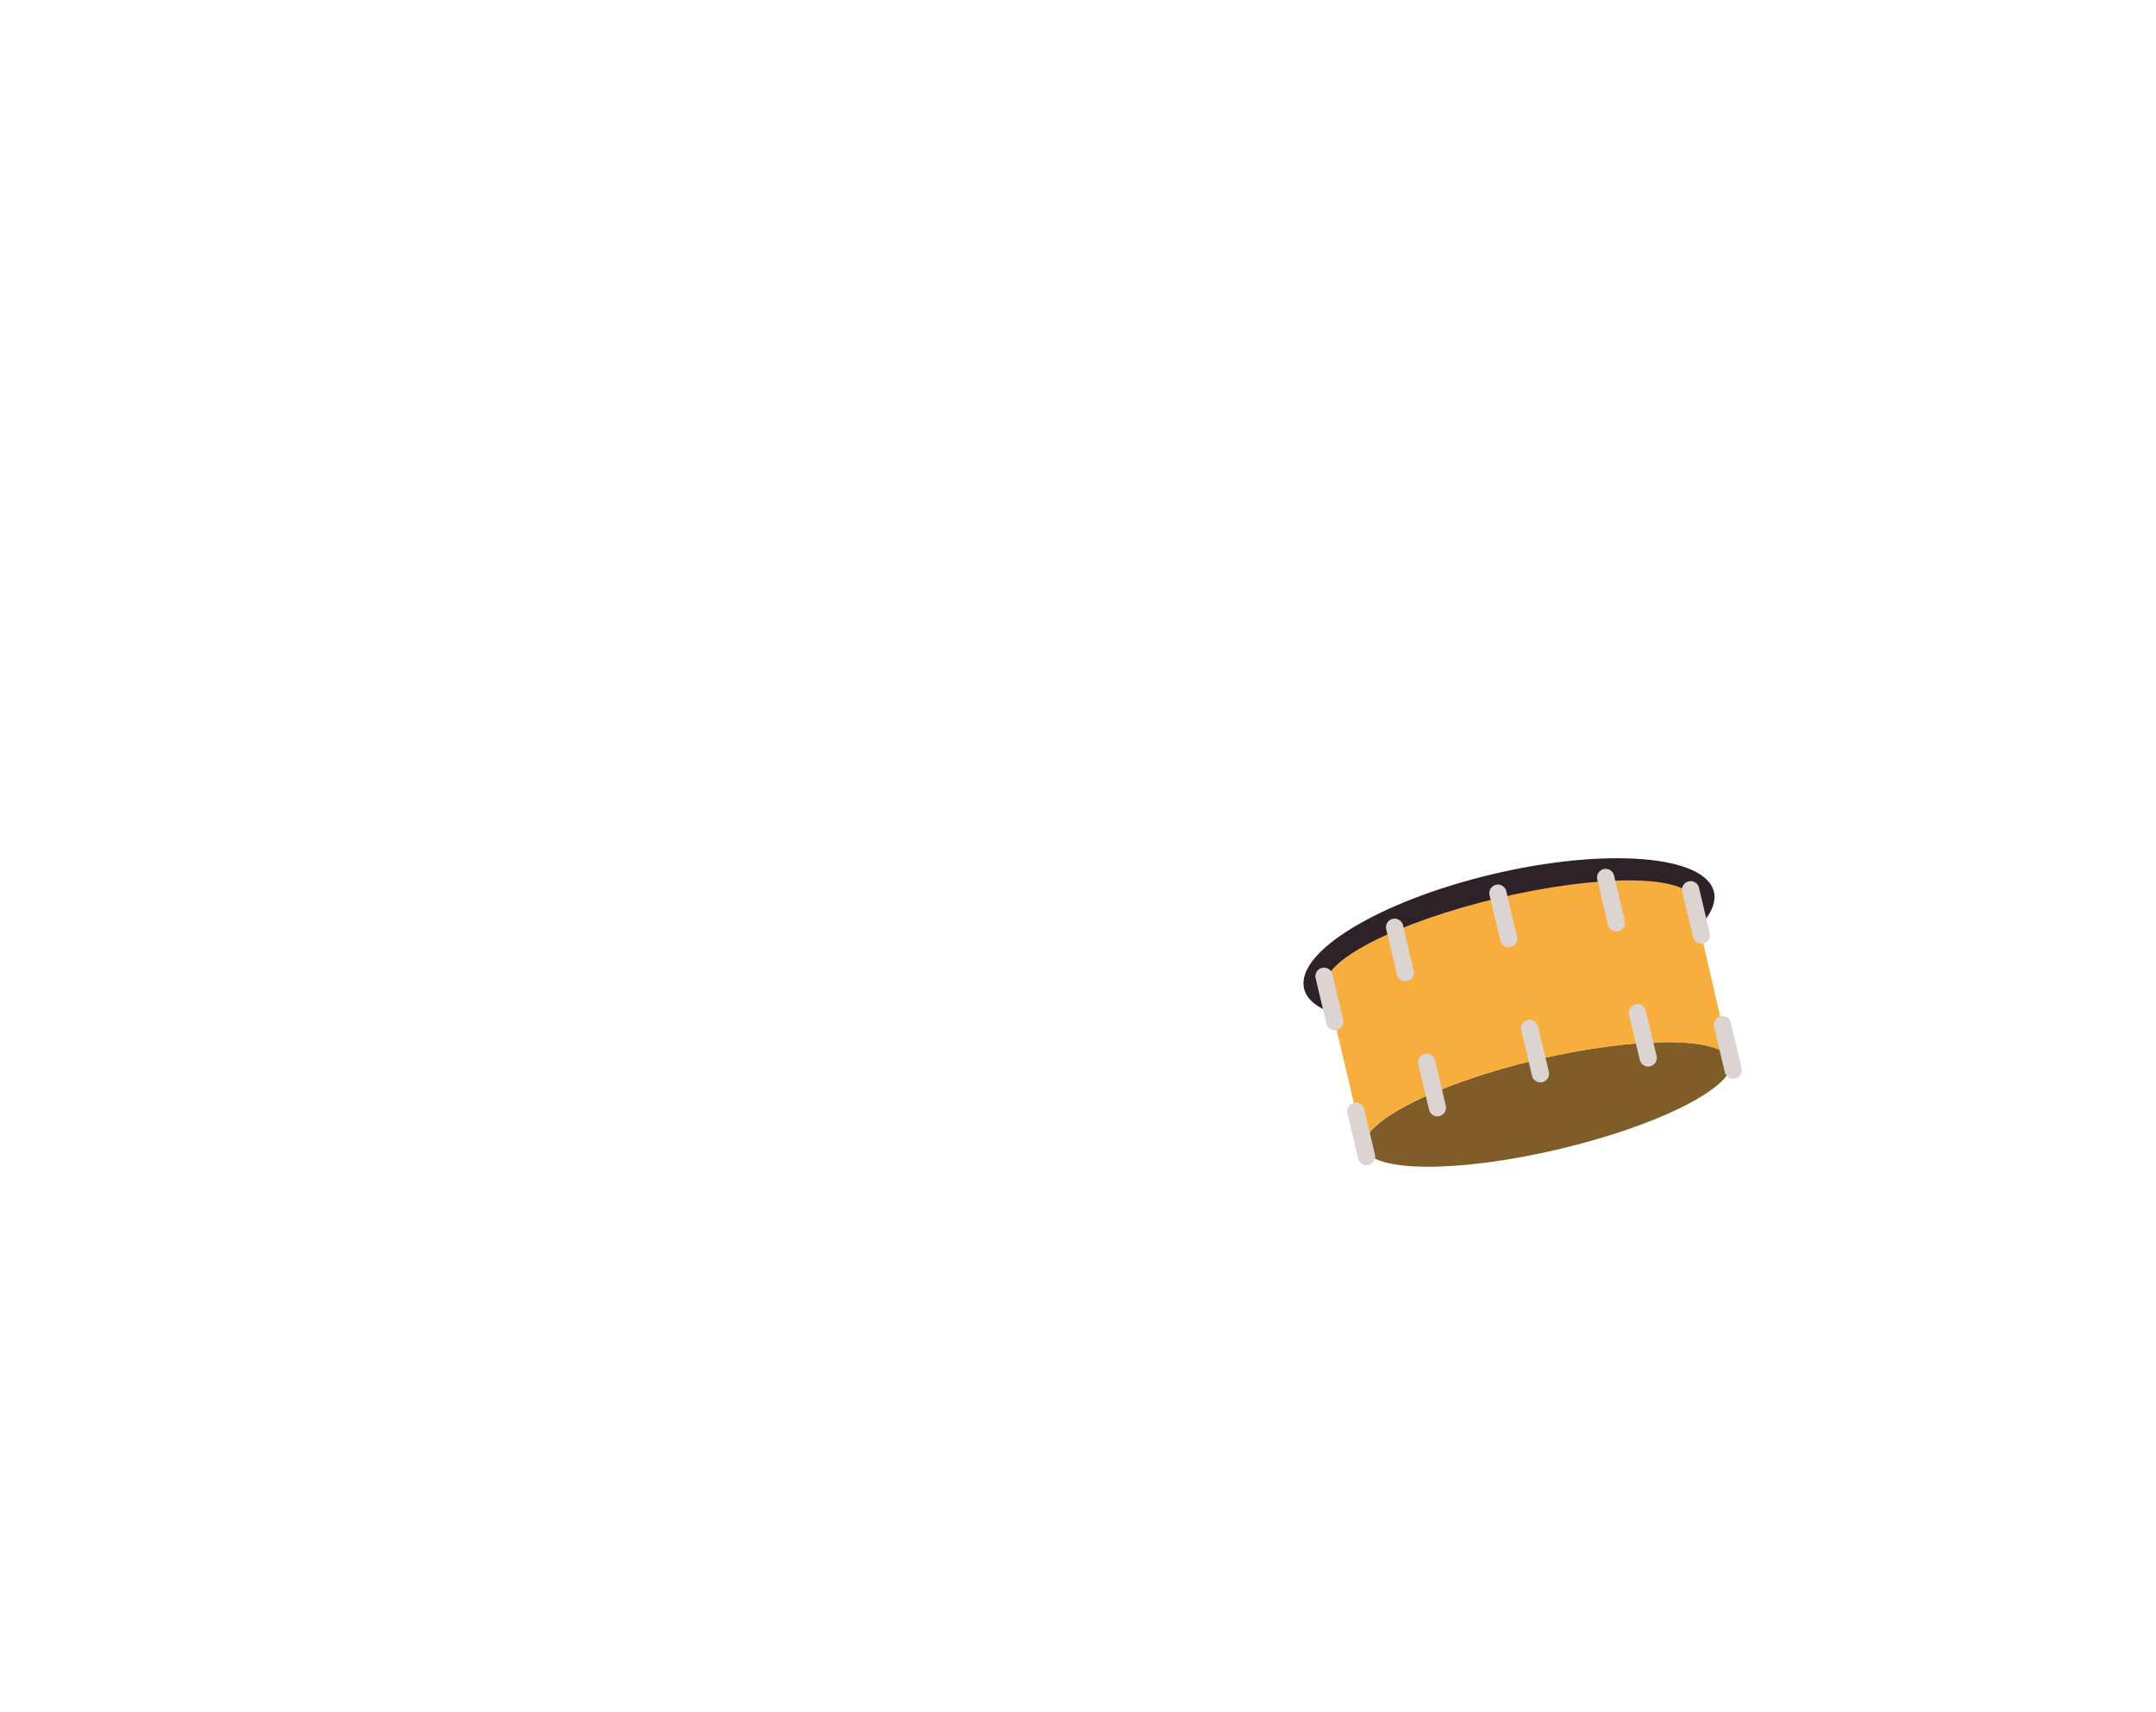 <svg id="Layer_1" data-name="Layer 1" xmlns="http://www.w3.org/2000/svg" viewBox="0 0 340 270"><defs><style>.cls-1{fill:#2c2227;}.cls-2{fill:#805d28;}.cls-3{fill:#f8ae3c;}.cls-4{fill:#dcd4d0;}</style></defs><path class="cls-1" d="M270.28,140.63c1.36,5.76-12,13.84-29.85,18.05s-33.42,3-34.78-2.8,12-13.85,29.85-18.06S268.92,134.87,270.28,140.63Z"/><path class="cls-2" d="M273,167.34c.92,3.91-11.27,10.13-27.23,13.89s-29.66,3.65-30.58-.25,11.27-10.13,27.24-13.9S272.06,163.43,273,167.34Z"/><path class="cls-3" d="M236.39,141.58c-16,3.77-28.16,10-27.24,13.9l5.94,25.17h0c-.18-3.92,11.77-9.9,27.28-13.56s28.86-3.65,30.46-.07h0L267,141.84C266,137.93,252.35,137.81,236.39,141.58Z"/><path class="cls-4" d="M239.23,147.67a1.37,1.37,0,0,1-1,1.65h0a1.38,1.38,0,0,1-1.64-1l-1.69-7.16a1.36,1.36,0,0,1,1-1.64h0a1.36,1.36,0,0,1,1.64,1Z"/><path class="cls-4" d="M222.94,153.06a1.36,1.36,0,0,1-1,1.64h0a1.36,1.36,0,0,1-1.64-1l-1.69-7.16a1.35,1.35,0,0,1,1-1.64h0a1.37,1.37,0,0,1,1.65,1Z"/><path class="cls-4" d="M256.22,145.21a1.36,1.36,0,0,1-1,1.64h0a1.35,1.35,0,0,1-1.64-1l-1.69-7.16a1.37,1.37,0,0,1,1-1.65h0a1.38,1.38,0,0,1,1.64,1Z"/><path class="cls-4" d="M211.81,160.77a1.37,1.37,0,0,1-1,1.65h0a1.37,1.37,0,0,1-1.64-1l-1.69-7.16a1.36,1.36,0,0,1,1-1.64h0a1.37,1.37,0,0,1,1.64,1Z"/><path class="cls-4" d="M269.62,147.14a1.36,1.36,0,0,1-1,1.64h0a1.36,1.36,0,0,1-1.64-1l-1.69-7.16a1.36,1.36,0,0,1,1-1.64h0a1.36,1.36,0,0,1,1.64,1Z"/><path class="cls-4" d="M244.25,169a1.37,1.37,0,0,1-1,1.64h0a1.38,1.38,0,0,1-1.65-1l-1.69-7.17a1.37,1.37,0,0,1,1-1.64h0a1.36,1.36,0,0,1,1.64,1Z"/><path class="cls-4" d="M228,174.35a1.37,1.37,0,0,1-1,1.64h0a1.36,1.36,0,0,1-1.64-1l-1.69-7.16a1.36,1.36,0,0,1,1-1.64h0a1.36,1.36,0,0,1,1.64,1Z"/><path class="cls-4" d="M261.24,166.5a1.37,1.37,0,0,1-1,1.64h0a1.36,1.36,0,0,1-1.64-1L256.89,160a1.36,1.36,0,0,1,1-1.64h0a1.36,1.36,0,0,1,1.64,1Z"/><path class="cls-4" d="M216.83,182.06a1.37,1.37,0,0,1-1,1.64h0a1.37,1.37,0,0,1-1.65-1l-1.69-7.17a1.37,1.37,0,0,1,1-1.64h0a1.36,1.36,0,0,1,1.64,1Z"/><path class="cls-4" d="M274.64,168.42a1.36,1.36,0,0,1-1,1.64h0a1.36,1.36,0,0,1-1.64-1l-1.69-7.16a1.37,1.37,0,0,1,1-1.65h0a1.36,1.36,0,0,1,1.64,1Z"/></svg>